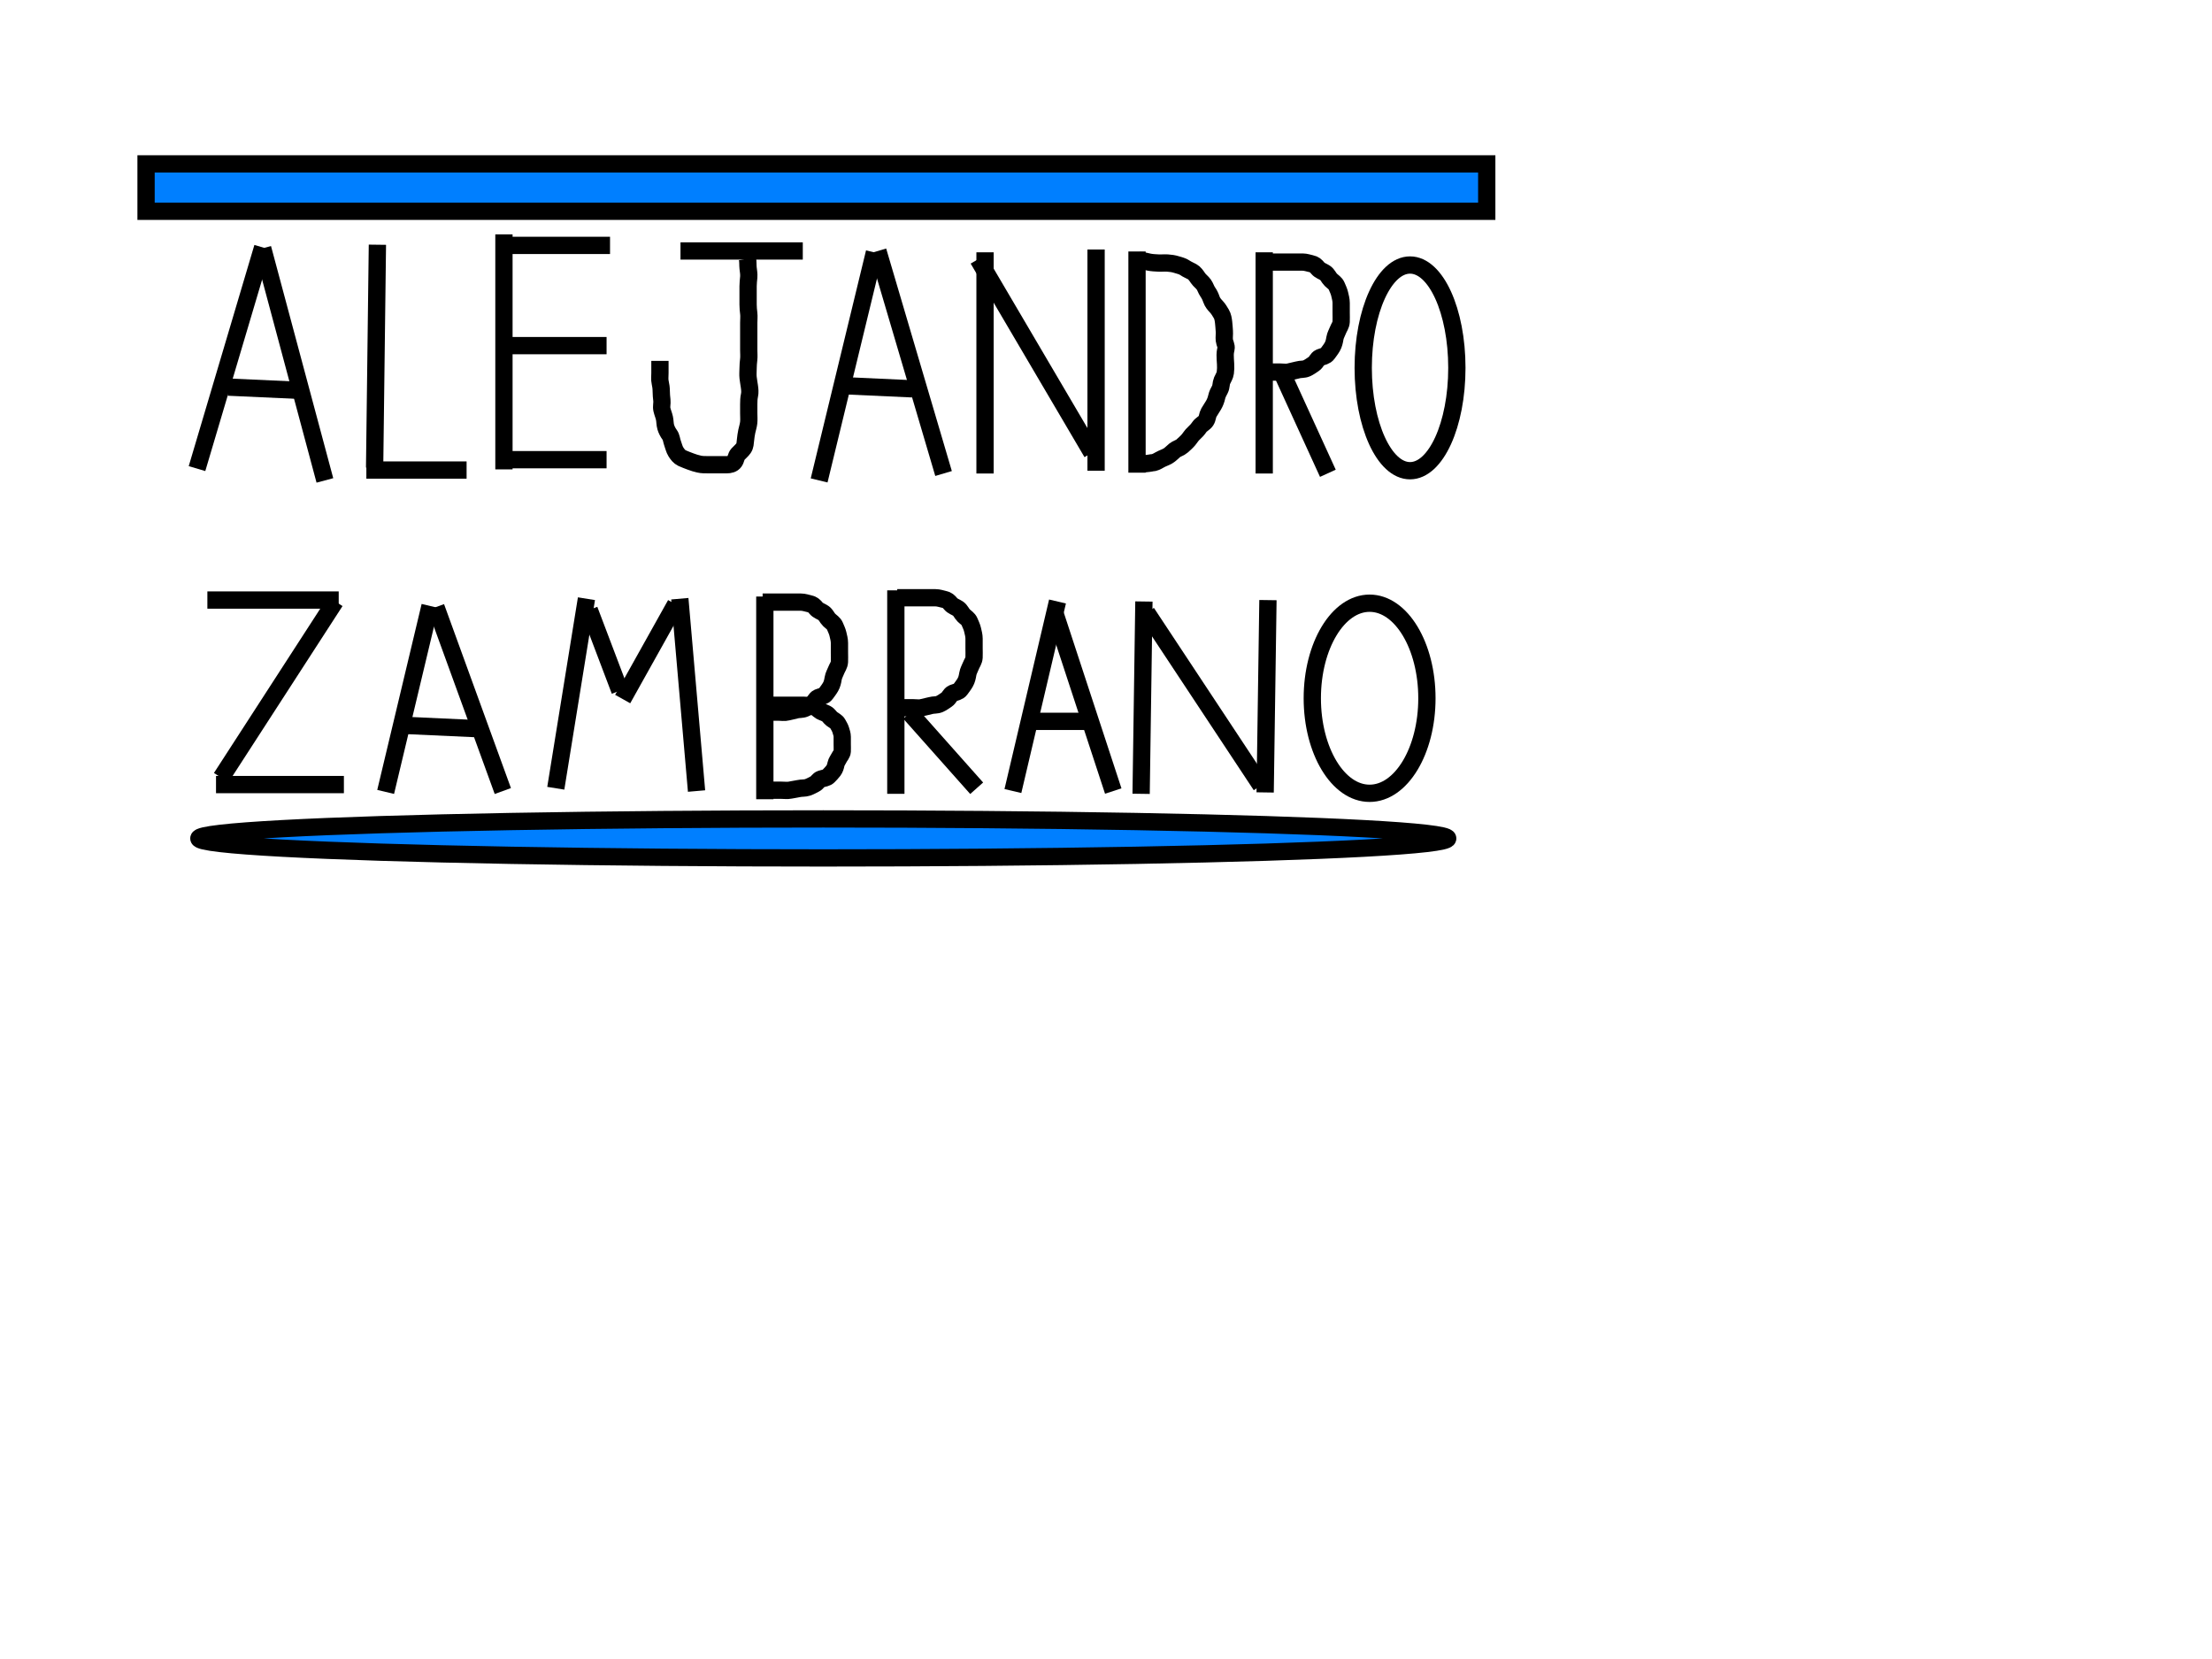 <?xml version="1.0"?>
<svg width="640" height="480" xmlns="http://www.w3.org/2000/svg" xmlns:svg="http://www.w3.org/2000/svg">
 <!-- Created with SVG-edit - http://svg-edit.googlecode.com/ -->
 <g>
  <title>Layer 1</title>
  <line fill="none" stroke="#000000" stroke-width="5" x1="66" y1="112" x2="88" y2="113" id="svg_4"/>
  <line fill="none" stroke="#000000" stroke-width="5" x1="76" y1="71.581" x2="57" y2="135.581" id="svg_1"/>
  <line stroke="#000000" fill="none" stroke-width="5" x1="76" y1="71.839" x2="94" y2="139" id="svg_3"/>
  <line fill="none" stroke-width="5" stroke-dasharray="null" stroke-linejoin="null" stroke-linecap="null" x1="106" y1="136" x2="135" y2="136" id="svg_6" stroke="#000000"/>
  <line fill="none" stroke-width="5" stroke-dasharray="null" stroke-linejoin="null" stroke-linecap="null" x1="147.5" y1="71" x2="176.5" y2="71" stroke="#000000" id="svg_11"/>
  <line fill="none" stroke-width="5" stroke-dasharray="null" stroke-linejoin="null" stroke-linecap="null" x1="145.806" y1="67.806" x2="145.806" y2="135.806" id="svg_7" stroke="#000000"/>
  <line fill="none" stroke-width="5" stroke-dasharray="null" stroke-linejoin="null" stroke-linecap="null" x1="196.889" y1="72.613" x2="232.272" y2="72.613" id="svg_8" stroke="#000000"/>
  <line fill="none" stroke-width="5" stroke-dasharray="null" stroke-linejoin="null" stroke-linecap="null" x1="146.5" y1="133" x2="175.5" y2="133" stroke="#000000" id="svg_9"/>
  <line fill="none" stroke-width="5" stroke-dasharray="null" stroke-linejoin="null" stroke-linecap="null" x1="146.5" y1="100" x2="175.5" y2="100" stroke="#000000" id="svg_12"/>
  <line stroke="#000000" fill="none" stroke-width="5" stroke-dasharray="null" stroke-linejoin="null" stroke-linecap="null" x1="253" y1="73.032" x2="237" y2="139" id="svg_16"/>
  <line stroke="#000000" fill="none" stroke-width="5" stroke-dasharray="null" stroke-linejoin="null" stroke-linecap="null" x1="254" y1="72.613" x2="273" y2="137" id="svg_17"/>
  <line fill="none" stroke="#000000" stroke-width="5" x1="242" y1="111.5" x2="264" y2="112.5" id="svg_18"/>
  <line fill="none" stroke="#000000" stroke-width="5" stroke-dasharray="null" stroke-linejoin="null" stroke-linecap="null" x1="285" y1="73" x2="285" y2="137" id="svg_19"/>
  <line fill="none" stroke="#000000" stroke-width="5" stroke-dasharray="null" stroke-linejoin="null" stroke-linecap="null" x1="317.129" y1="72.194" x2="317.129" y2="136.194" id="svg_20"/>
  <line stroke="#000000" fill="none" stroke-width="5" stroke-dasharray="null" stroke-linejoin="null" stroke-linecap="null" x1="283" y1="75" x2="315.935" y2="131" id="svg_22"/>
  <path fill="none" stroke="#000000" stroke-width="5" stroke-dasharray="null" stroke-linejoin="null" stroke-linecap="null" d="m328.974,72.76l0,64" id="svg_27"/>
  <ellipse stroke="#000000" fill="none" stroke-width="5" stroke-dasharray="null" stroke-linejoin="null" stroke-linecap="null" cx="407.968" cy="106.435" id="svg_31" rx="13.548" ry="29.758"/>
  <path fill="none" stroke="#000000" stroke-width="5" stroke-dasharray="null" stroke-linejoin="null" stroke-linecap="null" d="m365.774,73l0,64" id="svg_32"/>
  <line fill="none" stroke-width="5" stroke-dasharray="null" stroke-linejoin="null" stroke-linecap="null" x1="60" y1="173.613" x2="98" y2="173.613" id="svg_33" stroke="#000000"/>
  <line fill="none" stroke-width="5" stroke-dasharray="null" stroke-linejoin="null" stroke-linecap="null" x1="62.5" y1="227" x2="99.5" y2="227" id="svg_34" stroke="#000000"/>
  <line fill="none" stroke-width="5" stroke-dasharray="null" stroke-linejoin="null" stroke-linecap="null" x1="97" y1="174" x2="64" y2="225" id="svg_36" stroke="#000000"/>
  <line stroke="#000000" fill="none" stroke-width="5" stroke-dasharray="null" stroke-linejoin="null" stroke-linecap="null" x1="111.583" y1="229.126" x2="124.423" y2="175.321" id="svg_37"/>
  <line stroke="#000000" id="svg_21" y2="228.871" x2="145.484" y1="175.645" x1="126.129" stroke-linecap="null" stroke-linejoin="null" stroke-dasharray="null" stroke-width="5" fill="none"/>
  <line id="svg_23" fill="none" stroke="#000000" stroke-width="5" x1="115.935" y1="209.823" x2="137.935" y2="210.823"/>
  <line id="svg_25" y2="228.065" x2="160.806" y1="173.226" x1="169.677" stroke-linecap="null" stroke-linejoin="null" stroke-dasharray="null" stroke-width="5" stroke="#000000" fill="none"/>
  <line stroke="#000000" id="svg_26" y2="199.839" x2="179.355" y1="176.452" x1="170.484" stroke-linecap="null" stroke-linejoin="null" stroke-dasharray="null" stroke-width="5" fill="none"/>
  <line stroke="#000000" id="svg_28" y2="174.839" x2="195.484" y1="202.258" x1="180.161" stroke-linecap="null" stroke-linejoin="null" stroke-dasharray="null" stroke-width="5" fill="none"/>
  <line stroke="#000000" id="svg_29" y2="228.871" x2="201.532" y1="173.226" x1="196.694" stroke-linecap="null" stroke-linejoin="null" stroke-dasharray="null" stroke-width="5" fill="none"/>
  <path id="svg_38" d="m220.651,174.214c1.286,0 2.182,0 3.034,0c0.72,0 1.707,0 2.663,0c0.956,0 1.805,0 2.596,0c1.024,0 1.811,0 2.783,0c0.9,0 1.716,0.314 2.47,0.468c0.952,0.195 1.372,0.623 1.953,1.326c0.521,0.631 1.424,0.891 2.102,1.349c0.753,0.509 0.977,1.329 1.645,1.993c0.577,0.574 1.324,0.972 1.647,1.744c0.347,0.827 0.706,1.546 0.881,2.293c0.209,0.894 0.454,1.73 0.454,2.668c0,0.934 0,1.825 0,2.761c0,0.894 0.042,1.833 0,2.661c-0.05,0.983 -0.65,1.704 -0.907,2.393c-0.309,0.826 -0.758,1.506 -0.907,2.418c-0.147,0.899 -0.314,1.667 -0.747,2.427c-0.443,0.776 -0.868,1.284 -1.387,2.006c-0.529,0.737 -1.368,0.773 -2.204,1.122c-0.774,0.323 -1.024,1.361 -1.756,1.838c-0.653,0.426 -1.327,0.946 -2.108,1.288c-0.809,0.354 -1.752,0.206 -2.522,0.436c-0.824,0.246 -1.669,0.351 -2.522,0.593c-0.779,0.221 -1.733,0.04 -2.578,0.04l-0.95,0l-0.917,0l-0.817,0" stroke-linecap="null" stroke-linejoin="null" stroke-dasharray="null" stroke-width="5" fill="none" stroke="#000000"/>
  <path stroke="#000000" id="svg_30" fill="none" stroke-width="5" stroke-dasharray="null" stroke-linejoin="null" stroke-linecap="null" d="m221.29,172.597l0,58.645"/>
  <path d="m259.597,172.951c1.286,0 2.182,0 3.034,0c0.72,0 1.707,0 2.663,0c0.956,0 1.805,0 2.596,0c1.024,0 1.811,0 2.783,0c0.9,0 1.716,0.314 2.47,0.468c0.952,0.195 1.372,0.623 1.953,1.326c0.521,0.631 1.424,0.891 2.102,1.349c0.753,0.509 0.977,1.329 1.645,1.993c0.577,0.574 1.324,0.972 1.647,1.744c0.347,0.827 0.706,1.546 0.881,2.293c0.209,0.894 0.454,1.73 0.454,2.668c0,0.934 0,1.825 0,2.761c0,0.894 0.042,1.833 0,2.661c-0.05,0.983 -0.65,1.704 -0.907,2.393c-0.309,0.826 -0.758,1.506 -0.907,2.418c-0.147,0.899 -0.314,1.667 -0.747,2.427c-0.443,0.776 -0.868,1.284 -1.387,2.006c-0.529,0.737 -1.368,0.773 -2.204,1.122c-0.774,0.323 -1.024,1.361 -1.756,1.838c-0.653,0.426 -1.327,0.946 -2.108,1.288c-0.809,0.354 -1.752,0.206 -2.522,0.436c-0.824,0.246 -1.669,0.351 -2.522,0.593c-0.779,0.221 -1.733,0.04 -2.578,0.04l-0.95,0l-0.917,0l-0.817,0" id="svg_58" stroke-linecap="null" stroke-linejoin="null" stroke-dasharray="null" stroke-width="5" fill="none" stroke="#000000"/>
  <line stroke="#000000" id="svg_51" y2="229.677" x2="259.194" y1="170.806" x1="259.194" stroke-linecap="null" stroke-linejoin="null" stroke-dasharray="null" stroke-width="5" fill="none"/>
  <line id="svg_54" y2="228.065" x2="282.581" y1="206.29" x1="263.226" stroke-linecap="null" stroke-linejoin="null" stroke-dasharray="null" stroke-width="5" stroke="#000000" fill="none"/>
  <line id="svg_59" y2="228.871" x2="293.065" y1="174.032" x1="305.968" stroke-linecap="null" stroke-linejoin="null" stroke-dasharray="null" stroke-width="5" stroke="#000000" fill="none"/>
  <line id="svg_60" y2="228.871" x2="322.097" y1="177.258" x1="305.161" stroke-linecap="null" stroke-linejoin="null" stroke-dasharray="null" stroke-width="5" stroke="#000000" fill="none"/>
  <line id="svg_61" y2="208.71" x2="315.645" y1="208.71" x1="297.903" stroke-linecap="null" stroke-linejoin="null" stroke-dasharray="null" stroke-width="5" stroke="#000000" fill="none"/>
  <line stroke="#000000" id="svg_63" y2="229.677" x2="330.161" y1="174.032" x1="330.968" stroke-linecap="null" stroke-linejoin="null" stroke-dasharray="null" stroke-width="5" fill="none"/>
  <line id="svg_64" stroke="#000000" y2="229.274" x2="366.048" y1="173.629" x1="366.855" stroke-linecap="null" stroke-linejoin="null" stroke-dasharray="null" stroke-width="5" fill="none"/>
  <ellipse id="svg_68" fill="none" stroke-width="5" stroke-dasharray="null" stroke-linejoin="null" stroke-linecap="null" cx="396.268" cy="202.027" rx="16.581" ry="27.5" stroke="#000000"/>
  <line stroke="#000000" id="svg_75" y2="136.935" x2="384.194" y1="108.71" x1="371.29" stroke-linecap="null" stroke-linejoin="null" stroke-dasharray="null" stroke-width="5" fill="none"/>
  <path fill="none" stroke="#000000" stroke-width="5" stroke-dasharray="null" stroke-linejoin="null" stroke-linecap="null" id="svg_39" d="m216.259,74.824c0.188,0.975 0.09,1.843 0.188,2.738c0.094,0.861 0.269,1.729 0.188,2.625c-0.078,0.867 -0.188,1.725 -0.188,2.611c0,0.896 0,1.796 0,2.684c0,0.875 0,1.773 0,2.675c0,0.863 0.093,1.746 0.188,2.517c0.109,0.887 0,1.796 0,2.684c0,0.875 0,1.765 0,2.653c0,0.877 0,1.769 0,2.667c0,0.895 0,1.782 0,2.643c0,0.92 0.093,1.788 -0.011,2.691c-0.094,0.816 -0.177,1.678 -0.177,2.57c0,0.894 -0.102,1.785 0,2.673c0.094,0.819 0.244,1.647 0.375,2.544c0.125,0.86 0.212,1.737 0.028,2.559c-0.19,0.851 -0.216,1.723 -0.216,2.595c0,0.888 0,1.786 0,2.658c0,0.895 0.084,1.788 -0.011,2.666c-0.092,0.852 -0.376,1.698 -0.552,2.526c-0.177,0.834 -0.276,1.616 -0.375,2.506c-0.094,0.845 -0.092,1.669 -0.567,2.363c-0.441,0.645 -1.08,1.143 -1.631,1.748c-0.536,0.588 -0.537,1.497 -1.001,2.156c-0.486,0.69 -1.363,0.882 -2.235,0.882c-0.912,0 -1.816,0 -2.699,0c-0.888,0 -1.774,0 -2.654,0c-0.897,0 -1.801,0.015 -2.654,-0.188c-0.795,-0.189 -1.642,-0.419 -2.459,-0.745c-0.762,-0.304 -1.65,-0.603 -2.453,-0.98c-0.772,-0.362 -1.317,-1.066 -1.781,-1.805c-0.474,-0.755 -0.651,-1.655 -0.961,-2.475c-0.309,-0.817 -0.329,-1.767 -0.848,-2.465c-0.495,-0.666 -0.886,-1.429 -1.125,-2.219c-0.248,-0.821 -0.198,-1.754 -0.382,-2.592c-0.187,-0.85 -0.552,-1.665 -0.743,-2.532c-0.189,-0.853 0.1,-1.764 -0,-2.656c-0.094,-0.841 -0.187,-1.727 -0.187,-2.628c0,-0.843 -0.123,-1.739 -0.313,-2.563c-0.193,-0.841 -0.063,-1.762 -0.063,-2.65c0,-0.86 0,-1.766 0,-2.663l0,-0.882"/>
  <line fill="none" stroke="#000000" stroke-width="5" stroke-dasharray="null" stroke-linejoin="null" stroke-linecap="null" x1="331.774" y1="177.258" x2="364.839" y2="227.258" id="svg_40"/>
  <path fill="none" stroke-width="5" stroke-dasharray="null" stroke-linejoin="null" stroke-linecap="null" id="svg_41" d="m329.776,75.396c1.017,0 1.849,0.274 2.686,0.446c0.889,0.183 1.738,0.201 2.656,0.258c0.839,0.052 1.775,-0.058 2.671,0c0.905,0.059 1.775,0.186 2.584,0.441c0.867,0.272 1.729,0.444 2.41,0.916c0.677,0.469 1.405,0.754 2.147,1.158c0.713,0.388 1.194,1.127 1.685,1.847c0.483,0.708 1.214,1.208 1.668,1.847c0.485,0.684 0.706,1.536 1.181,2.207c0.478,0.675 0.771,1.32 1.055,2.148c0.273,0.794 0.822,1.457 1.379,2.043c0.572,0.6 1.019,1.345 1.463,2.1c0.446,0.757 0.567,1.616 0.67,2.472c0.103,0.86 0.146,1.72 0.206,2.533c0.064,0.87 -0.09,1.747 0,2.605c0.09,0.86 0.676,1.656 0.48,2.501c-0.017,0.073 -0.24,0.902 -0.24,1.767c0,0.868 0.06,1.728 0.12,2.596c0.06,0.865 0.029,1.739 -0.078,2.564c-0.112,0.86 -0.602,1.523 -0.933,2.294c-0.339,0.79 -0.219,1.742 -0.617,2.501c-0.362,0.69 -0.767,1.386 -0.941,2.21c-0.175,0.828 -0.488,1.627 -0.911,2.358c-0.424,0.732 -0.919,1.429 -1.36,2.194c-0.416,0.721 -0.362,1.566 -0.816,2.296c-0.462,0.744 -1.406,1.093 -1.898,1.818c-0.482,0.708 -1.02,1.309 -1.639,1.857c-0.66,0.585 -1.061,1.329 -1.619,1.974c-0.54,0.624 -1.169,1.157 -1.819,1.74c-0.577,0.518 -1.486,0.713 -2.098,1.212c-0.649,0.529 -1.217,1.189 -1.958,1.622c-0.763,0.446 -1.613,0.69 -2.372,1.131c-0.743,0.433 -1.493,0.852 -2.367,0.869l-0.874,0.137l-0.837,0.091l-0.872,0" stroke="#000000"/>
  <line id="svg_5" y2="135.323" x2="108.387" y1="70.806" x1="109.194" stroke-linecap="null" stroke-linejoin="null" stroke-dasharray="null" stroke-width="5" stroke="#000000" fill="none"/>
  <path id="svg_10" d="m365.812,75.827c1.286,0 2.182,0 3.034,0c0.72,0 1.707,0 2.663,0c0.956,0 1.805,0 2.596,0c1.024,0 1.811,0 2.783,0c0.9,0 1.716,0.314 2.47,0.468c0.952,0.195 1.372,0.623 1.953,1.326c0.521,0.631 1.424,0.891 2.102,1.349c0.753,0.509 0.977,1.329 1.645,1.993c0.577,0.574 1.324,0.972 1.647,1.744c0.347,0.827 0.706,1.546 0.881,2.293c0.209,0.894 0.454,1.73 0.454,2.668c0,0.934 0,1.825 0,2.761c0,0.894 0.042,1.833 0,2.661c-0.05,0.983 -0.65,1.704 -0.907,2.393c-0.309,0.826 -0.758,1.506 -0.907,2.418c-0.147,0.899 -0.314,1.667 -0.747,2.427c-0.443,0.776 -0.868,1.284 -1.387,2.006c-0.529,0.737 -1.368,0.773 -2.204,1.122c-0.774,0.323 -1.024,1.361 -1.756,1.838c-0.653,0.426 -1.327,0.946 -2.108,1.288c-0.809,0.354 -1.752,0.206 -2.522,0.436c-0.824,0.246 -1.669,0.351 -2.522,0.593c-0.779,0.221 -1.733,0.04 -2.578,0.04l-0.95,0l-0.917,0l-0.817,0" stroke-linecap="null" stroke-linejoin="null" stroke-dasharray="null" stroke-width="5" fill="none" stroke="#000000"/>
  <rect stroke="#000000" id="svg_24" height="0.806" width="0" y="36.935" x="68.871" stroke-linecap="null" stroke-linejoin="null" stroke-dasharray="null" stroke-width="5" fill="none"/>
  <rect stroke="#000000" id="svg_35" height="13.71" width="387.903" y="47.419" x="42.258" stroke-linecap="null" stroke-linejoin="null" stroke-dasharray="null" stroke-width="5" fill="#007fff"/>
  <path stroke="#000000" id="svg_42" d="m221.457,204.053c1.286,0 2.182,0 3.034,0c0.72,0 1.707,0 2.663,0c0.956,0 1.805,0 2.596,0c1.024,0 1.811,0 2.783,0c0.9,0 1.716,0.242 2.47,0.362c0.952,0.151 1.372,0.481 1.953,1.024c0.521,0.487 1.424,0.688 2.102,1.042c0.753,0.393 0.977,1.027 1.645,1.54c0.577,0.443 1.324,0.751 1.647,1.347c0.347,0.639 0.706,1.194 0.881,1.771c0.209,0.69 0.454,1.336 0.454,2.061c0,0.721 0,1.41 0,2.133c0,0.69 0.042,1.416 0,2.056c-0.05,0.759 -0.65,1.316 -0.907,1.849c-0.309,0.638 -0.758,1.164 -0.907,1.868c-0.147,0.694 -0.314,1.288 -0.747,1.874c-0.443,0.599 -0.868,0.992 -1.387,1.55c-0.529,0.569 -1.368,0.597 -2.204,0.867c-0.774,0.249 -1.024,1.051 -1.756,1.42c-0.653,0.329 -1.327,0.73 -2.108,0.995c-0.809,0.274 -1.752,0.159 -2.522,0.337c-0.824,0.19 -1.669,0.271 -2.522,0.458c-0.779,0.17 -1.733,0.031 -2.578,0.031l-0.95,0l-0.917,0l-0.817,0" stroke-linecap="null" stroke-linejoin="null" stroke-dasharray="null" stroke-width="5" fill="none"/>
  <ellipse stroke="#000000" ry="5.645" rx="180.669" id="svg_53" cy="242.581" cx="238.202" stroke-linecap="null" stroke-linejoin="null" stroke-dasharray="null" stroke-width="5" fill="#007fff"/>
 </g>
</svg>